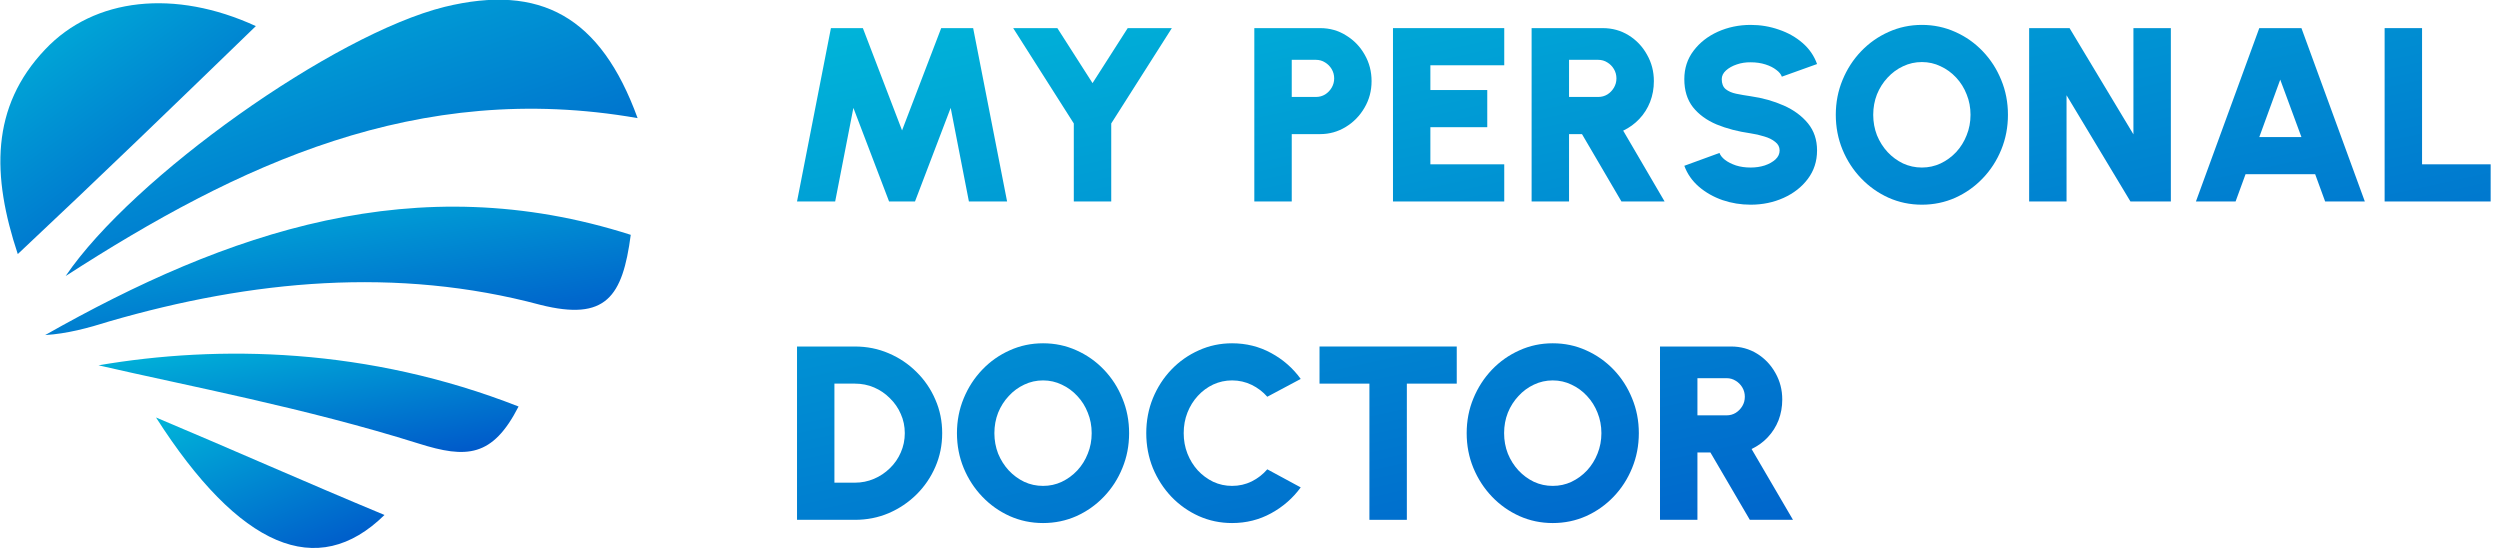 <svg width="73" height="16" viewBox="0 0 73 16" fill="none" xmlns="http://www.w3.org/2000/svg">
<g clip-path="url(#clip0_2680_12352)">
<path d="M18.618 3.449C12.185 2.326 6.952 4.812 1.917 8.06C3.875 5.173 9.748 1.002 12.985 0.2C15.781 -0.481 17.539 0.481 18.618 3.449Z" fill="url(#paint0_linear_2680_12352)"/>
<path d="M18.418 6.857C18.179 8.662 17.699 9.383 15.781 8.902C11.586 7.779 7.351 8.18 3.196 9.383C2.557 9.584 1.958 9.744 1.318 9.784C6.632 6.777 12.146 4.852 18.418 6.857Z" fill="url(#paint1_linear_2680_12352)"/>
<path d="M0.519 7.419C-0.24 5.133 -0.28 3.128 1.318 1.444C2.756 -0.08 5.114 -0.321 7.471 0.762C5.194 2.967 2.956 5.133 0.519 7.419Z" fill="url(#paint2_linear_2680_12352)"/>
<path d="M15.142 11.87C14.383 13.353 13.624 13.393 12.226 12.952C8.909 11.91 5.473 11.268 2.876 10.667C6.392 10.065 10.747 10.145 15.142 11.87Z" fill="url(#paint3_linear_2680_12352)"/>
<path d="M4.555 12.19C6.752 13.113 8.91 14.075 11.227 15.037C9.269 16.962 6.992 16 4.555 12.19Z" fill="url(#paint4_linear_2680_12352)"/>
</g>
<path d="M23.273 5.883L24.263 0.821H25.196L26.34 3.808L27.483 0.821H28.416L29.407 5.883H28.292L27.76 3.15L26.718 5.883H25.961L24.919 3.15L24.387 5.883H23.273Z" fill="url(#paint5_linear_2680_12352)"/>
<path d="M32.929 0.821H34.218L32.448 3.605V5.883H31.355V3.605L29.585 0.821H30.875L31.902 2.427L32.929 0.821Z" fill="url(#paint6_linear_2680_12352)"/>
<path d="M36.626 5.883V0.821H38.55C38.829 0.821 39.082 0.893 39.307 1.035C39.536 1.175 39.717 1.362 39.85 1.599C39.984 1.832 40.05 2.089 40.05 2.369C40.05 2.653 39.981 2.912 39.843 3.146C39.707 3.38 39.525 3.567 39.297 3.706C39.068 3.846 38.819 3.916 38.55 3.916H37.719V5.883H36.626ZM37.719 2.831H38.426C38.523 2.831 38.612 2.807 38.692 2.759C38.772 2.709 38.836 2.642 38.885 2.56C38.933 2.478 38.958 2.388 38.958 2.289C38.958 2.19 38.933 2.1 38.885 2.018C38.836 1.936 38.772 1.871 38.692 1.823C38.612 1.772 38.523 1.747 38.426 1.747H37.719V2.831Z" fill="url(#paint7_linear_2680_12352)"/>
<path d="M40.675 5.883V0.821H43.924V1.906H41.767V2.629H43.428V3.714H41.767V4.798H43.924V5.883H40.675Z" fill="url(#paint8_linear_2680_12352)"/>
<path d="M44.723 5.883V0.821H46.799C47.078 0.821 47.331 0.891 47.557 1.031C47.783 1.171 47.961 1.359 48.092 1.595C48.226 1.829 48.293 2.087 48.293 2.369C48.293 2.586 48.256 2.788 48.183 2.976C48.11 3.162 48.006 3.327 47.87 3.471C47.736 3.614 47.579 3.728 47.397 3.815L48.606 5.883H47.346L46.194 3.916H45.816V5.883H44.723ZM45.816 2.831H46.668C46.765 2.831 46.854 2.807 46.934 2.759C47.014 2.709 47.078 2.642 47.127 2.56C47.175 2.478 47.2 2.388 47.2 2.289C47.2 2.19 47.175 2.1 47.127 2.018C47.078 1.936 47.014 1.871 46.934 1.823C46.854 1.772 46.765 1.747 46.668 1.747H45.816V2.831Z" fill="url(#paint9_linear_2680_12352)"/>
<path d="M51.12 5.977C50.833 5.977 50.559 5.932 50.297 5.843C50.034 5.751 49.805 5.621 49.608 5.452C49.411 5.281 49.269 5.078 49.182 4.841L50.209 4.466C50.233 4.535 50.287 4.603 50.369 4.668C50.454 4.733 50.561 4.787 50.69 4.831C50.819 4.872 50.962 4.892 51.12 4.892C51.266 4.892 51.403 4.872 51.531 4.831C51.66 4.787 51.764 4.728 51.845 4.654C51.925 4.579 51.965 4.492 51.965 4.393C51.965 4.292 51.922 4.209 51.837 4.144C51.755 4.076 51.648 4.023 51.517 3.985C51.388 3.944 51.256 3.914 51.12 3.894C50.751 3.841 50.419 3.755 50.125 3.634C49.834 3.511 49.603 3.342 49.433 3.128C49.266 2.913 49.182 2.641 49.182 2.311C49.182 1.995 49.272 1.719 49.451 1.483C49.631 1.244 49.868 1.059 50.162 0.926C50.458 0.794 50.777 0.727 51.12 0.727C51.406 0.727 51.681 0.773 51.943 0.865C52.208 0.954 52.438 1.084 52.635 1.255C52.832 1.426 52.973 1.631 53.058 1.87L52.03 2.239C52.006 2.169 51.952 2.102 51.867 2.04C51.784 1.975 51.678 1.922 51.55 1.881C51.421 1.84 51.278 1.819 51.12 1.819C50.979 1.817 50.844 1.837 50.715 1.881C50.587 1.924 50.481 1.983 50.398 2.058C50.316 2.133 50.275 2.217 50.275 2.311C50.275 2.441 50.313 2.539 50.391 2.604C50.469 2.666 50.571 2.711 50.697 2.737C50.826 2.764 50.967 2.788 51.12 2.81C51.469 2.86 51.791 2.951 52.085 3.081C52.379 3.211 52.614 3.385 52.792 3.601C52.969 3.818 53.058 4.082 53.058 4.393C53.058 4.709 52.968 4.986 52.788 5.225C52.611 5.461 52.375 5.645 52.081 5.778C51.788 5.91 51.467 5.977 51.12 5.977Z" fill="url(#paint10_linear_2680_12352)"/>
<path d="M56.119 5.977C55.774 5.977 55.45 5.909 55.146 5.774C54.843 5.637 54.576 5.448 54.345 5.207C54.114 4.966 53.933 4.687 53.802 4.372C53.671 4.053 53.605 3.714 53.605 3.352C53.605 2.991 53.671 2.652 53.802 2.336C53.933 2.018 54.114 1.738 54.345 1.497C54.576 1.256 54.843 1.068 55.146 0.933C55.45 0.796 55.774 0.727 56.119 0.727C56.466 0.727 56.791 0.796 57.095 0.933C57.399 1.068 57.666 1.256 57.896 1.497C58.127 1.738 58.307 2.018 58.436 2.336C58.567 2.652 58.632 2.991 58.632 3.352C58.632 3.714 58.567 4.053 58.436 4.372C58.307 4.687 58.127 4.966 57.896 5.207C57.666 5.448 57.399 5.637 57.095 5.774C56.791 5.909 56.466 5.977 56.119 5.977ZM56.119 4.892C56.313 4.892 56.495 4.852 56.665 4.773C56.838 4.691 56.989 4.58 57.121 4.44C57.252 4.298 57.354 4.134 57.426 3.949C57.502 3.763 57.539 3.564 57.539 3.352C57.539 3.14 57.502 2.941 57.426 2.756C57.354 2.57 57.252 2.407 57.121 2.267C56.989 2.125 56.838 2.014 56.665 1.935C56.495 1.853 56.313 1.812 56.119 1.812C55.925 1.812 55.741 1.853 55.569 1.935C55.399 2.014 55.248 2.125 55.117 2.267C54.986 2.407 54.883 2.57 54.807 2.756C54.735 2.941 54.698 3.14 54.698 3.352C54.698 3.564 54.735 3.763 54.807 3.949C54.883 4.134 54.986 4.298 55.117 4.44C55.248 4.58 55.399 4.691 55.569 4.773C55.741 4.852 55.925 4.892 56.119 4.892Z" fill="url(#paint11_linear_2680_12352)"/>
<path d="M59.251 5.883V0.821H60.431L62.296 3.923V0.821H63.389V5.883H62.209L60.343 2.781V5.883H59.251Z" fill="url(#paint12_linear_2680_12352)"/>
<path d="M65.971 0.821H67.202L69.053 5.883H67.894L67.603 5.087H65.57L65.279 5.883H64.121L65.971 0.821ZM65.971 4.003H67.202L66.583 2.325L65.971 4.003Z" fill="url(#paint13_linear_2680_12352)"/>
<path d="M69.631 5.883V0.821H70.724V4.798H72.727V5.883H69.631Z" fill="url(#paint14_linear_2680_12352)"/>
<path d="M23.273 15.179V10.118H24.963C25.315 10.118 25.644 10.184 25.95 10.316C26.258 10.447 26.529 10.629 26.762 10.862C26.998 11.094 27.181 11.362 27.312 11.668C27.446 11.972 27.512 12.299 27.512 12.648C27.512 12.998 27.446 13.325 27.312 13.632C27.181 13.935 26.998 14.204 26.762 14.438C26.529 14.669 26.258 14.851 25.95 14.984C25.644 15.114 25.315 15.179 24.963 15.179H23.273ZM24.365 14.094H24.963C25.159 14.094 25.345 14.057 25.52 13.982C25.695 13.908 25.85 13.804 25.986 13.671C26.122 13.539 26.228 13.386 26.303 13.212C26.381 13.036 26.42 12.848 26.42 12.648C26.42 12.448 26.381 12.261 26.303 12.088C26.228 11.914 26.122 11.761 25.986 11.629C25.853 11.494 25.698 11.389 25.524 11.314C25.349 11.239 25.162 11.202 24.963 11.202H24.365V14.094Z" fill="url(#paint15_linear_2680_12352)"/>
<path d="M30.457 15.273C30.112 15.273 29.788 15.205 29.484 15.07C29.181 14.933 28.913 14.744 28.683 14.503C28.452 14.262 28.271 13.983 28.14 13.668C28.009 13.35 27.943 13.01 27.943 12.648C27.943 12.287 28.009 11.948 28.14 11.632C28.271 11.314 28.452 11.035 28.683 10.794C28.913 10.553 29.181 10.365 29.484 10.23C29.788 10.092 30.112 10.024 30.457 10.024C30.804 10.024 31.129 10.092 31.433 10.23C31.736 10.365 32.004 10.553 32.234 10.794C32.465 11.035 32.645 11.314 32.773 11.632C32.905 11.948 32.97 12.287 32.97 12.648C32.97 13.01 32.905 13.35 32.773 13.668C32.645 13.983 32.465 14.262 32.234 14.503C32.004 14.744 31.736 14.933 31.433 15.07C31.129 15.205 30.804 15.273 30.457 15.273ZM30.457 14.188C30.651 14.188 30.833 14.149 31.003 14.069C31.175 13.987 31.327 13.876 31.458 13.736C31.59 13.594 31.692 13.43 31.764 13.245C31.84 13.059 31.877 12.86 31.877 12.648C31.877 12.436 31.84 12.237 31.764 12.052C31.692 11.866 31.59 11.704 31.458 11.564C31.327 11.421 31.175 11.311 31.003 11.231C30.833 11.149 30.651 11.108 30.457 11.108C30.262 11.108 30.079 11.149 29.907 11.231C29.737 11.311 29.586 11.421 29.455 11.564C29.324 11.704 29.221 11.866 29.145 12.052C29.073 12.237 29.036 12.436 29.036 12.648C29.036 12.86 29.073 13.059 29.145 13.245C29.221 13.43 29.324 13.594 29.455 13.736C29.586 13.876 29.737 13.987 29.907 14.069C30.079 14.149 30.262 14.188 30.457 14.188Z" fill="url(#paint16_linear_2680_12352)"/>
<path d="M35.977 15.273C35.633 15.273 35.308 15.205 35.005 15.07C34.701 14.933 34.434 14.744 34.203 14.503C33.975 14.262 33.795 13.983 33.664 13.668C33.536 13.35 33.471 13.01 33.471 12.648C33.471 12.284 33.536 11.944 33.664 11.629C33.795 11.311 33.975 11.032 34.203 10.794C34.434 10.553 34.701 10.365 35.005 10.23C35.308 10.092 35.633 10.024 35.977 10.024C36.39 10.024 36.77 10.119 37.118 10.309C37.465 10.497 37.753 10.749 37.981 11.065L37.005 11.585C36.878 11.441 36.727 11.325 36.549 11.238C36.372 11.152 36.181 11.108 35.977 11.108C35.783 11.108 35.6 11.148 35.427 11.227C35.257 11.307 35.107 11.418 34.976 11.56C34.847 11.7 34.746 11.863 34.673 12.048C34.6 12.234 34.564 12.434 34.564 12.648C34.564 12.86 34.6 13.059 34.673 13.245C34.746 13.43 34.847 13.594 34.976 13.736C35.107 13.876 35.257 13.987 35.427 14.069C35.6 14.149 35.783 14.188 35.977 14.188C36.181 14.188 36.372 14.145 36.549 14.058C36.727 13.969 36.878 13.851 37.005 13.704L37.981 14.232C37.753 14.545 37.465 14.797 37.118 14.987C36.77 15.178 36.39 15.273 35.977 15.273Z" fill="url(#paint17_linear_2680_12352)"/>
<path d="M42.537 10.118V11.202H41.08V15.179H39.987V11.202H38.53V10.118H42.537Z" fill="url(#paint18_linear_2680_12352)"/>
<path d="M45.34 15.273C44.995 15.273 44.671 15.205 44.368 15.07C44.064 14.933 43.797 14.744 43.566 14.503C43.336 14.262 43.155 13.983 43.024 13.668C42.892 13.35 42.827 13.01 42.827 12.648C42.827 12.287 42.892 11.948 43.024 11.632C43.155 11.314 43.336 11.035 43.566 10.794C43.797 10.553 44.064 10.365 44.368 10.23C44.671 10.092 44.995 10.024 45.34 10.024C45.688 10.024 46.013 10.092 46.316 10.23C46.62 10.365 46.887 10.553 47.118 10.794C47.349 11.035 47.528 11.314 47.657 11.632C47.788 11.948 47.854 12.287 47.854 12.648C47.854 13.01 47.788 13.35 47.657 13.668C47.528 13.983 47.349 14.262 47.118 14.503C46.887 14.744 46.62 14.933 46.316 15.07C46.013 15.205 45.688 15.273 45.34 15.273ZM45.34 14.188C45.535 14.188 45.717 14.149 45.887 14.069C46.059 13.987 46.211 13.876 46.342 13.736C46.473 13.594 46.575 13.43 46.648 13.245C46.723 13.059 46.761 12.86 46.761 12.648C46.761 12.436 46.723 12.237 46.648 12.052C46.575 11.866 46.473 11.704 46.342 11.564C46.211 11.421 46.059 11.311 45.887 11.231C45.717 11.149 45.535 11.108 45.34 11.108C45.146 11.108 44.963 11.149 44.79 11.231C44.62 11.311 44.47 11.421 44.339 11.564C44.208 11.704 44.104 11.866 44.029 12.052C43.956 12.237 43.92 12.436 43.92 12.648C43.92 12.86 43.956 13.059 44.029 13.245C44.104 13.43 44.208 13.594 44.339 13.736C44.47 13.876 44.62 13.987 44.79 14.069C44.963 14.149 45.146 14.188 45.34 14.188Z" fill="url(#paint19_linear_2680_12352)"/>
<path d="M48.472 15.179V10.118H50.548C50.828 10.118 51.08 10.188 51.306 10.327C51.532 10.467 51.71 10.655 51.842 10.891C51.975 11.125 52.042 11.383 52.042 11.665C52.042 11.882 52.005 12.084 51.933 12.272C51.86 12.458 51.755 12.623 51.619 12.768C51.486 12.91 51.328 13.024 51.146 13.111L52.355 15.179H51.095L49.944 13.212H49.565V15.179H48.472ZM49.565 12.128H50.417C50.514 12.128 50.603 12.104 50.683 12.055C50.763 12.005 50.828 11.938 50.876 11.857C50.925 11.775 50.949 11.684 50.949 11.585C50.949 11.487 50.925 11.396 50.876 11.314C50.828 11.232 50.763 11.167 50.683 11.119C50.603 11.068 50.514 11.043 50.417 11.043H49.565V12.128Z" fill="url(#paint20_linear_2680_12352)"/>
<defs>
<linearGradient id="paint0_linear_2680_12352" x1="1.917" y1="-0.008" x2="7.498" y2="15.596" gradientUnits="userSpaceOnUse">
<stop stop-color="#00B5D9"/>
<stop offset="1" stop-color="#003CC5"/>
</linearGradient>
<linearGradient id="paint1_linear_2680_12352" x1="1.318" y1="6.035" x2="2.612" y2="14.005" gradientUnits="userSpaceOnUse">
<stop stop-color="#00B5D9"/>
<stop offset="1" stop-color="#003CC5"/>
</linearGradient>
<linearGradient id="paint2_linear_2680_12352" x1="0.011" y1="0.095" x2="7.609" y2="10.549" gradientUnits="userSpaceOnUse">
<stop stop-color="#00B5D9"/>
<stop offset="1" stop-color="#003CC5"/>
</linearGradient>
<linearGradient id="paint3_linear_2680_12352" x1="2.876" y1="10.327" x2="3.93" y2="16.407" gradientUnits="userSpaceOnUse">
<stop stop-color="#00B5D9"/>
<stop offset="1" stop-color="#003CC5"/>
</linearGradient>
<linearGradient id="paint4_linear_2680_12352" x1="4.555" y1="12.19" x2="7.537" y2="19.243" gradientUnits="userSpaceOnUse">
<stop stop-color="#00B5D9"/>
<stop offset="1" stop-color="#003CC5"/>
</linearGradient>
<linearGradient id="paint5_linear_2680_12352" x1="23.273" y1="0.727" x2="29.868" y2="31.021" gradientUnits="userSpaceOnUse">
<stop stop-color="#00B5D9"/>
<stop offset="1" stop-color="#003CC5"/>
</linearGradient>
<linearGradient id="paint6_linear_2680_12352" x1="23.273" y1="0.727" x2="29.868" y2="31.021" gradientUnits="userSpaceOnUse">
<stop stop-color="#00B5D9"/>
<stop offset="1" stop-color="#003CC5"/>
</linearGradient>
<linearGradient id="paint7_linear_2680_12352" x1="23.273" y1="0.727" x2="29.868" y2="31.021" gradientUnits="userSpaceOnUse">
<stop stop-color="#00B5D9"/>
<stop offset="1" stop-color="#003CC5"/>
</linearGradient>
<linearGradient id="paint8_linear_2680_12352" x1="23.273" y1="0.727" x2="29.868" y2="31.021" gradientUnits="userSpaceOnUse">
<stop stop-color="#00B5D9"/>
<stop offset="1" stop-color="#003CC5"/>
</linearGradient>
<linearGradient id="paint9_linear_2680_12352" x1="23.273" y1="0.727" x2="29.868" y2="31.021" gradientUnits="userSpaceOnUse">
<stop stop-color="#00B5D9"/>
<stop offset="1" stop-color="#003CC5"/>
</linearGradient>
<linearGradient id="paint10_linear_2680_12352" x1="23.273" y1="0.727" x2="29.868" y2="31.021" gradientUnits="userSpaceOnUse">
<stop stop-color="#00B5D9"/>
<stop offset="1" stop-color="#003CC5"/>
</linearGradient>
<linearGradient id="paint11_linear_2680_12352" x1="23.273" y1="0.727" x2="29.868" y2="31.021" gradientUnits="userSpaceOnUse">
<stop stop-color="#00B5D9"/>
<stop offset="1" stop-color="#003CC5"/>
</linearGradient>
<linearGradient id="paint12_linear_2680_12352" x1="23.273" y1="0.727" x2="29.868" y2="31.021" gradientUnits="userSpaceOnUse">
<stop stop-color="#00B5D9"/>
<stop offset="1" stop-color="#003CC5"/>
</linearGradient>
<linearGradient id="paint13_linear_2680_12352" x1="23.273" y1="0.727" x2="29.868" y2="31.021" gradientUnits="userSpaceOnUse">
<stop stop-color="#00B5D9"/>
<stop offset="1" stop-color="#003CC5"/>
</linearGradient>
<linearGradient id="paint14_linear_2680_12352" x1="23.273" y1="0.727" x2="29.868" y2="31.021" gradientUnits="userSpaceOnUse">
<stop stop-color="#00B5D9"/>
<stop offset="1" stop-color="#003CC5"/>
</linearGradient>
<linearGradient id="paint15_linear_2680_12352" x1="23.273" y1="0.727" x2="29.868" y2="31.021" gradientUnits="userSpaceOnUse">
<stop stop-color="#00B5D9"/>
<stop offset="1" stop-color="#003CC5"/>
</linearGradient>
<linearGradient id="paint16_linear_2680_12352" x1="23.273" y1="0.727" x2="29.868" y2="31.021" gradientUnits="userSpaceOnUse">
<stop stop-color="#00B5D9"/>
<stop offset="1" stop-color="#003CC5"/>
</linearGradient>
<linearGradient id="paint17_linear_2680_12352" x1="23.273" y1="0.727" x2="29.868" y2="31.021" gradientUnits="userSpaceOnUse">
<stop stop-color="#00B5D9"/>
<stop offset="1" stop-color="#003CC5"/>
</linearGradient>
<linearGradient id="paint18_linear_2680_12352" x1="23.273" y1="0.727" x2="29.868" y2="31.021" gradientUnits="userSpaceOnUse">
<stop stop-color="#00B5D9"/>
<stop offset="1" stop-color="#003CC5"/>
</linearGradient>
<linearGradient id="paint19_linear_2680_12352" x1="23.273" y1="0.727" x2="29.868" y2="31.021" gradientUnits="userSpaceOnUse">
<stop stop-color="#00B5D9"/>
<stop offset="1" stop-color="#003CC5"/>
</linearGradient>
<linearGradient id="paint20_linear_2680_12352" x1="23.273" y1="0.727" x2="29.868" y2="31.021" gradientUnits="userSpaceOnUse">
<stop stop-color="#00B5D9"/>
<stop offset="1" stop-color="#003CC5"/>
</linearGradient>
<clipPath id="clip0_2680_12352">
<rect width="18.618" height="16" fill="white"/>
</clipPath>
</defs>
</svg>
